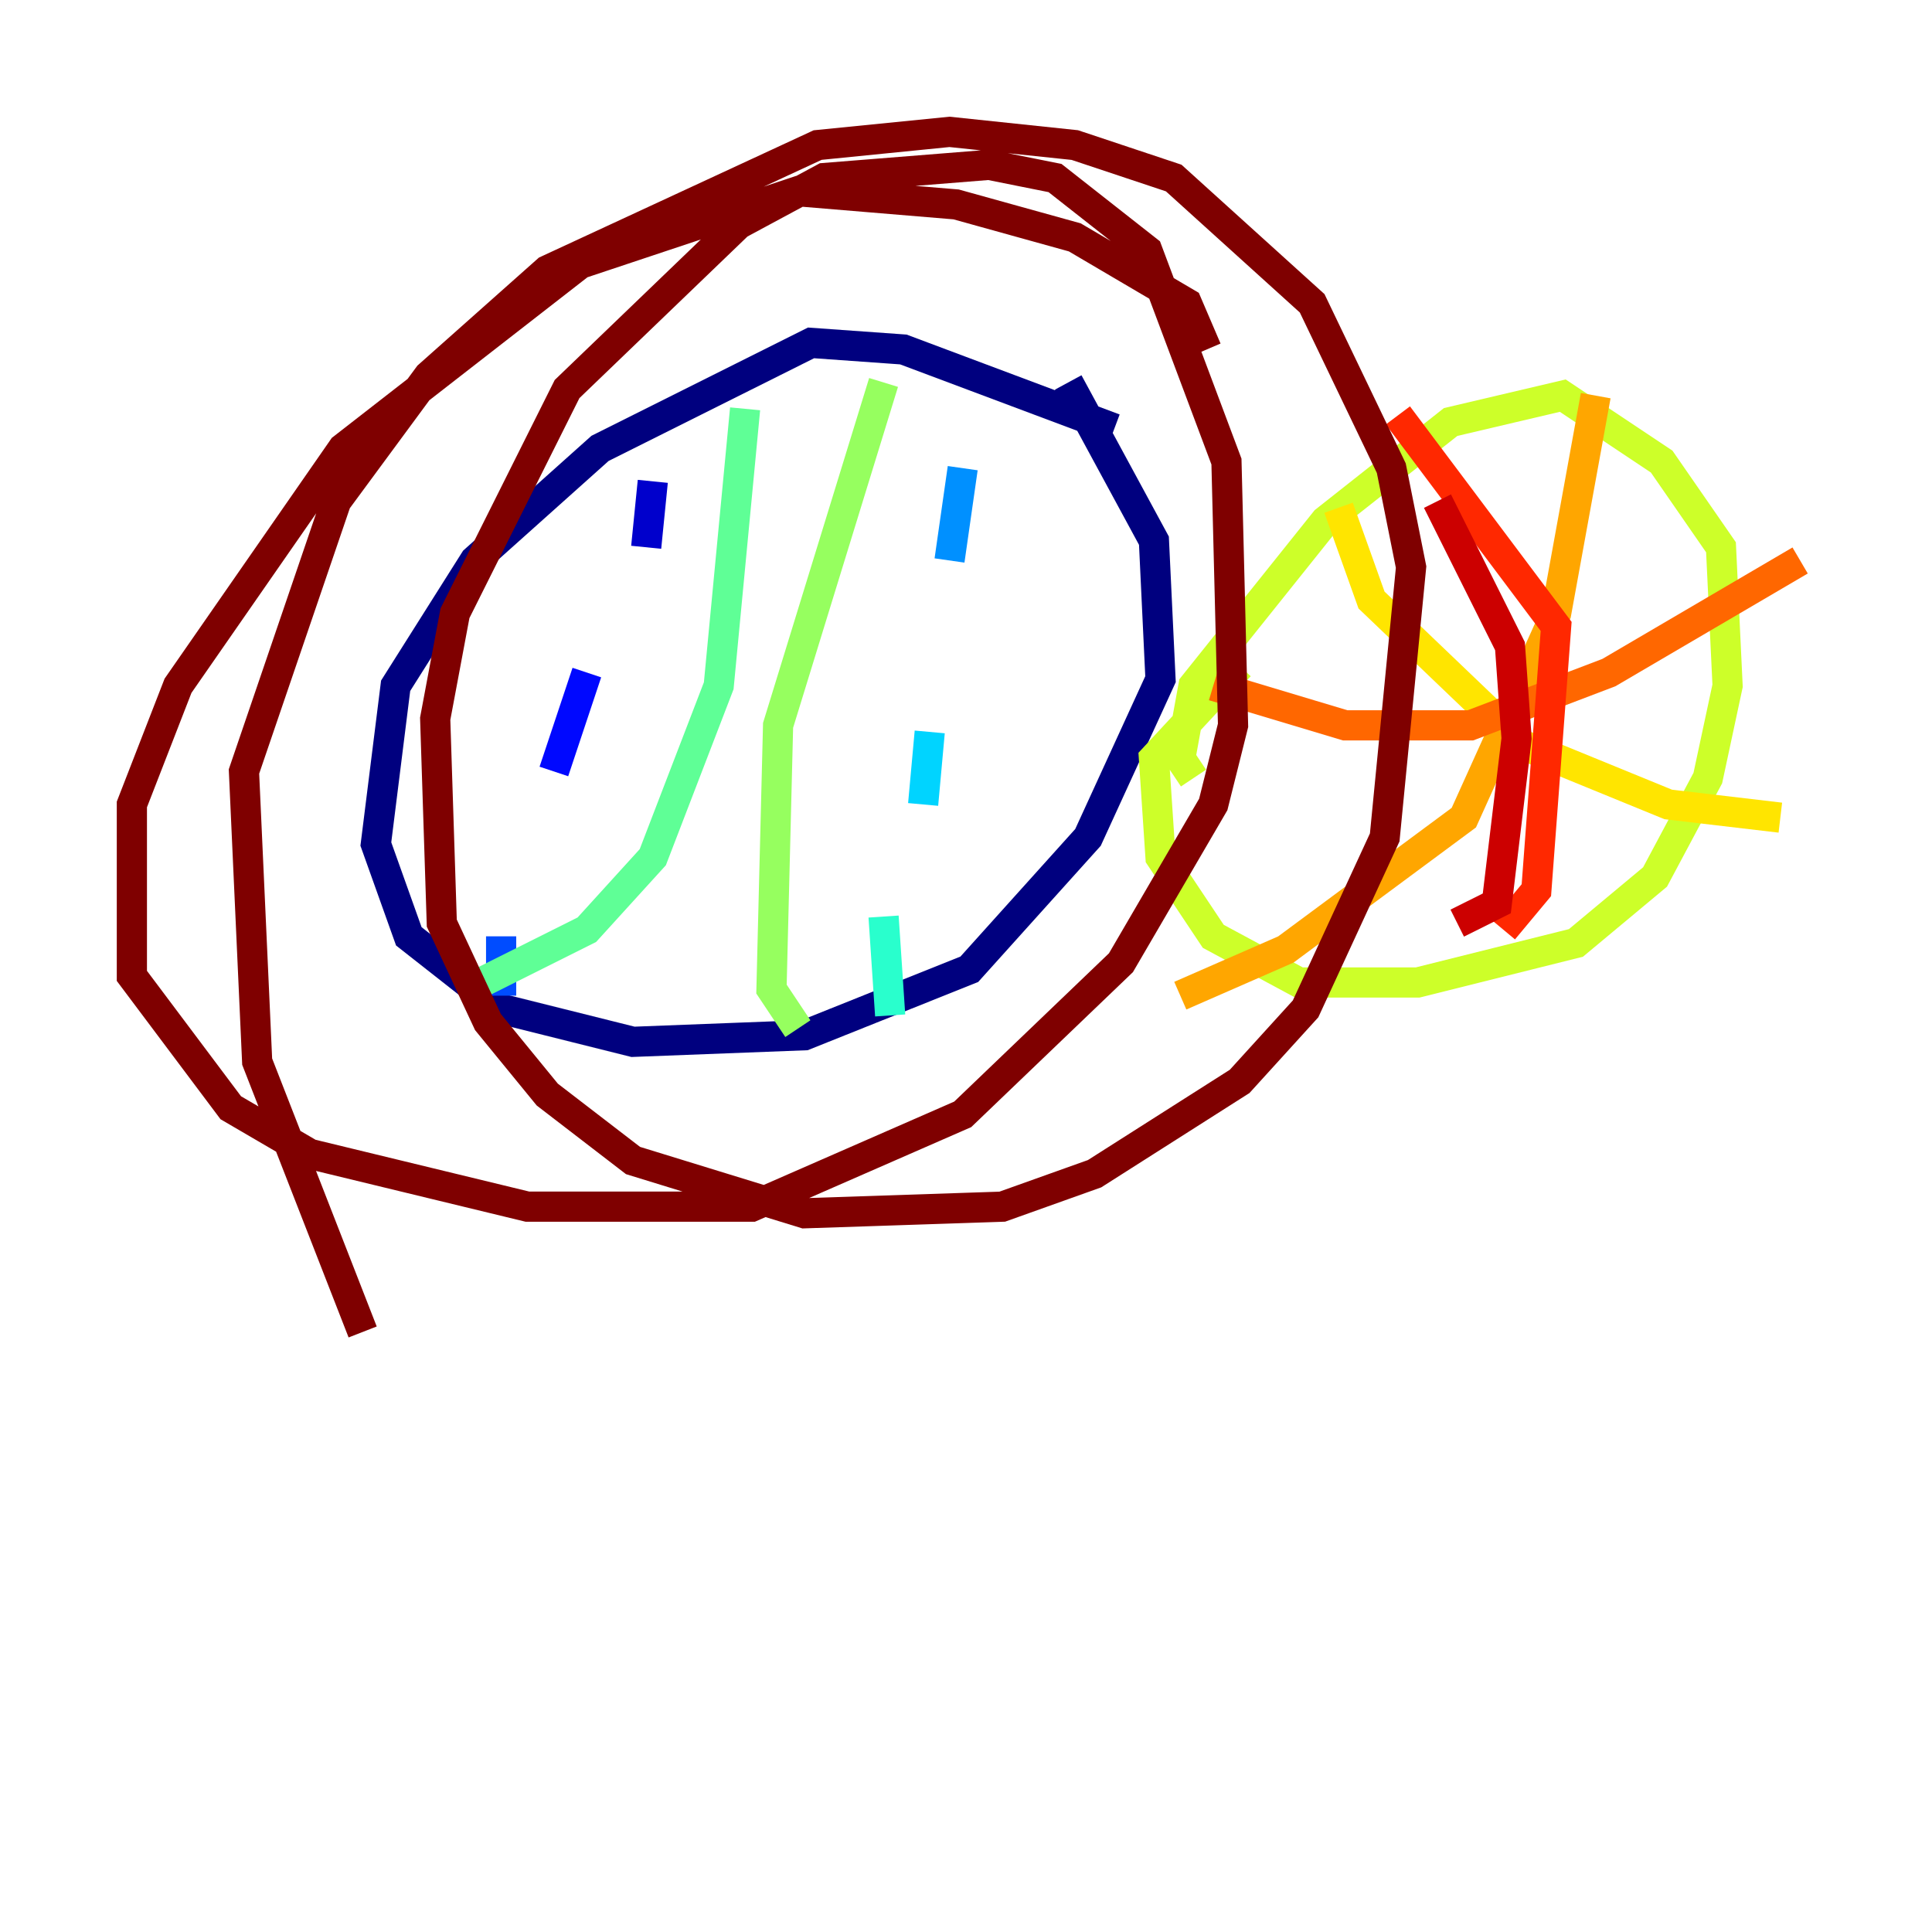 <?xml version="1.0" encoding="utf-8" ?>
<svg baseProfile="tiny" height="128" version="1.2" viewBox="0,0,128,128" width="128" xmlns="http://www.w3.org/2000/svg" xmlns:ev="http://www.w3.org/2001/xml-events" xmlns:xlink="http://www.w3.org/1999/xlink"><defs /><polyline fill="none" points="73.829,28.396 59.85,23.154 53.734,22.717 39.754,29.706 31.454,37.133 26.212,45.433 24.901,55.918 27.085,62.034 33.201,66.84 41.939,69.024 53.297,68.587 64.218,64.218 72.082,55.481 76.887,44.997 76.451,35.822 70.771,25.338" stroke="#00007f" stroke-width="2" /><polyline fill="none" points="43.249,31.891 42.812,36.259" stroke="#0000cc" stroke-width="2" /><polyline fill="none" points="38.88,44.56 36.696,51.113" stroke="#0008ff" stroke-width="2" /><polyline fill="none" points="33.201,62.034 33.201,65.966" stroke="#004cff" stroke-width="2" /><polyline fill="none" points="63.782,31.017 62.908,37.133" stroke="#0090ff" stroke-width="2" /><polyline fill="none" points="61.597,48.492 61.16,53.297" stroke="#00d4ff" stroke-width="2" /><polyline fill="none" points="58.539,60.724 58.976,67.276" stroke="#29ffcd" stroke-width="2" /><polyline fill="none" points="49.365,27.085 47.618,45.433 43.249,56.792 38.88,61.597 31.891,65.092" stroke="#5fff96" stroke-width="2" /><polyline fill="none" points="58.539,25.338 51.55,48.055 51.113,65.529 52.86,68.15" stroke="#96ff5f" stroke-width="2" /><polyline fill="none" points="79.072,51.55 78.198,50.239 79.072,45.433 87.809,34.512 96.109,27.959 103.536,26.212 110.089,30.58 114.02,36.259 114.457,45.433 113.147,51.55 109.652,58.102 104.41,62.471 93.925,65.092 86.061,65.092 80.382,62.034 76.887,56.792 76.451,50.239 82.13,44.123" stroke="#cdff29" stroke-width="2" /><polyline fill="none" points="88.683,33.638 90.867,39.754 100.915,49.365 110.526,53.297 117.952,54.171" stroke="#ffe500" stroke-width="2" /><polyline fill="none" points="105.72,26.212 103.099,40.628 96.983,54.171 85.188,62.908 78.198,65.966" stroke="#ffa600" stroke-width="2" /><polyline fill="none" points="80.382,45.433 89.12,48.055 97.42,48.055 106.594,44.56 119.263,37.133" stroke="#ff6700" stroke-width="2" /><polyline fill="none" points="99.604,61.597 101.788,58.976 103.099,41.502 92.614,27.522" stroke="#ff2800" stroke-width="2" /><polyline fill="none" points="95.236,33.201 100.041,42.812 100.478,48.928 99.167,59.85 96.546,61.16" stroke="#cc0000" stroke-width="2" /><polyline fill="none" points="79.945,23.154 78.635,20.096 71.208,15.727 63.345,13.543 52.86,12.669 38.444,17.474 22.717,29.706 11.795,45.433 8.737,53.297 8.737,64.655 15.29,73.392 20.532,76.451 34.949,79.945 49.802,79.945 63.782,73.829 74.266,63.782 80.382,53.297 81.693,48.055 81.256,30.58 76.014,16.601 69.898,11.795 65.529,10.921 54.608,11.795 48.928,14.853 37.57,25.775 30.143,40.628 28.833,47.618 29.27,61.16 32.328,67.713 36.259,72.519 41.939,76.887 53.297,80.382 66.403,79.945 72.519,77.761 82.13,71.645 86.498,66.84 91.741,55.481 93.488,37.57 92.177,31.017 86.935,20.096 77.761,11.795 71.208,9.611 62.908,8.737 54.171,9.611 36.259,17.911 28.396,24.901 22.28,33.201 16.164,51.113 17.038,70.335 24.027,88.246" stroke="#7f0000" stroke-width="2" /></svg>